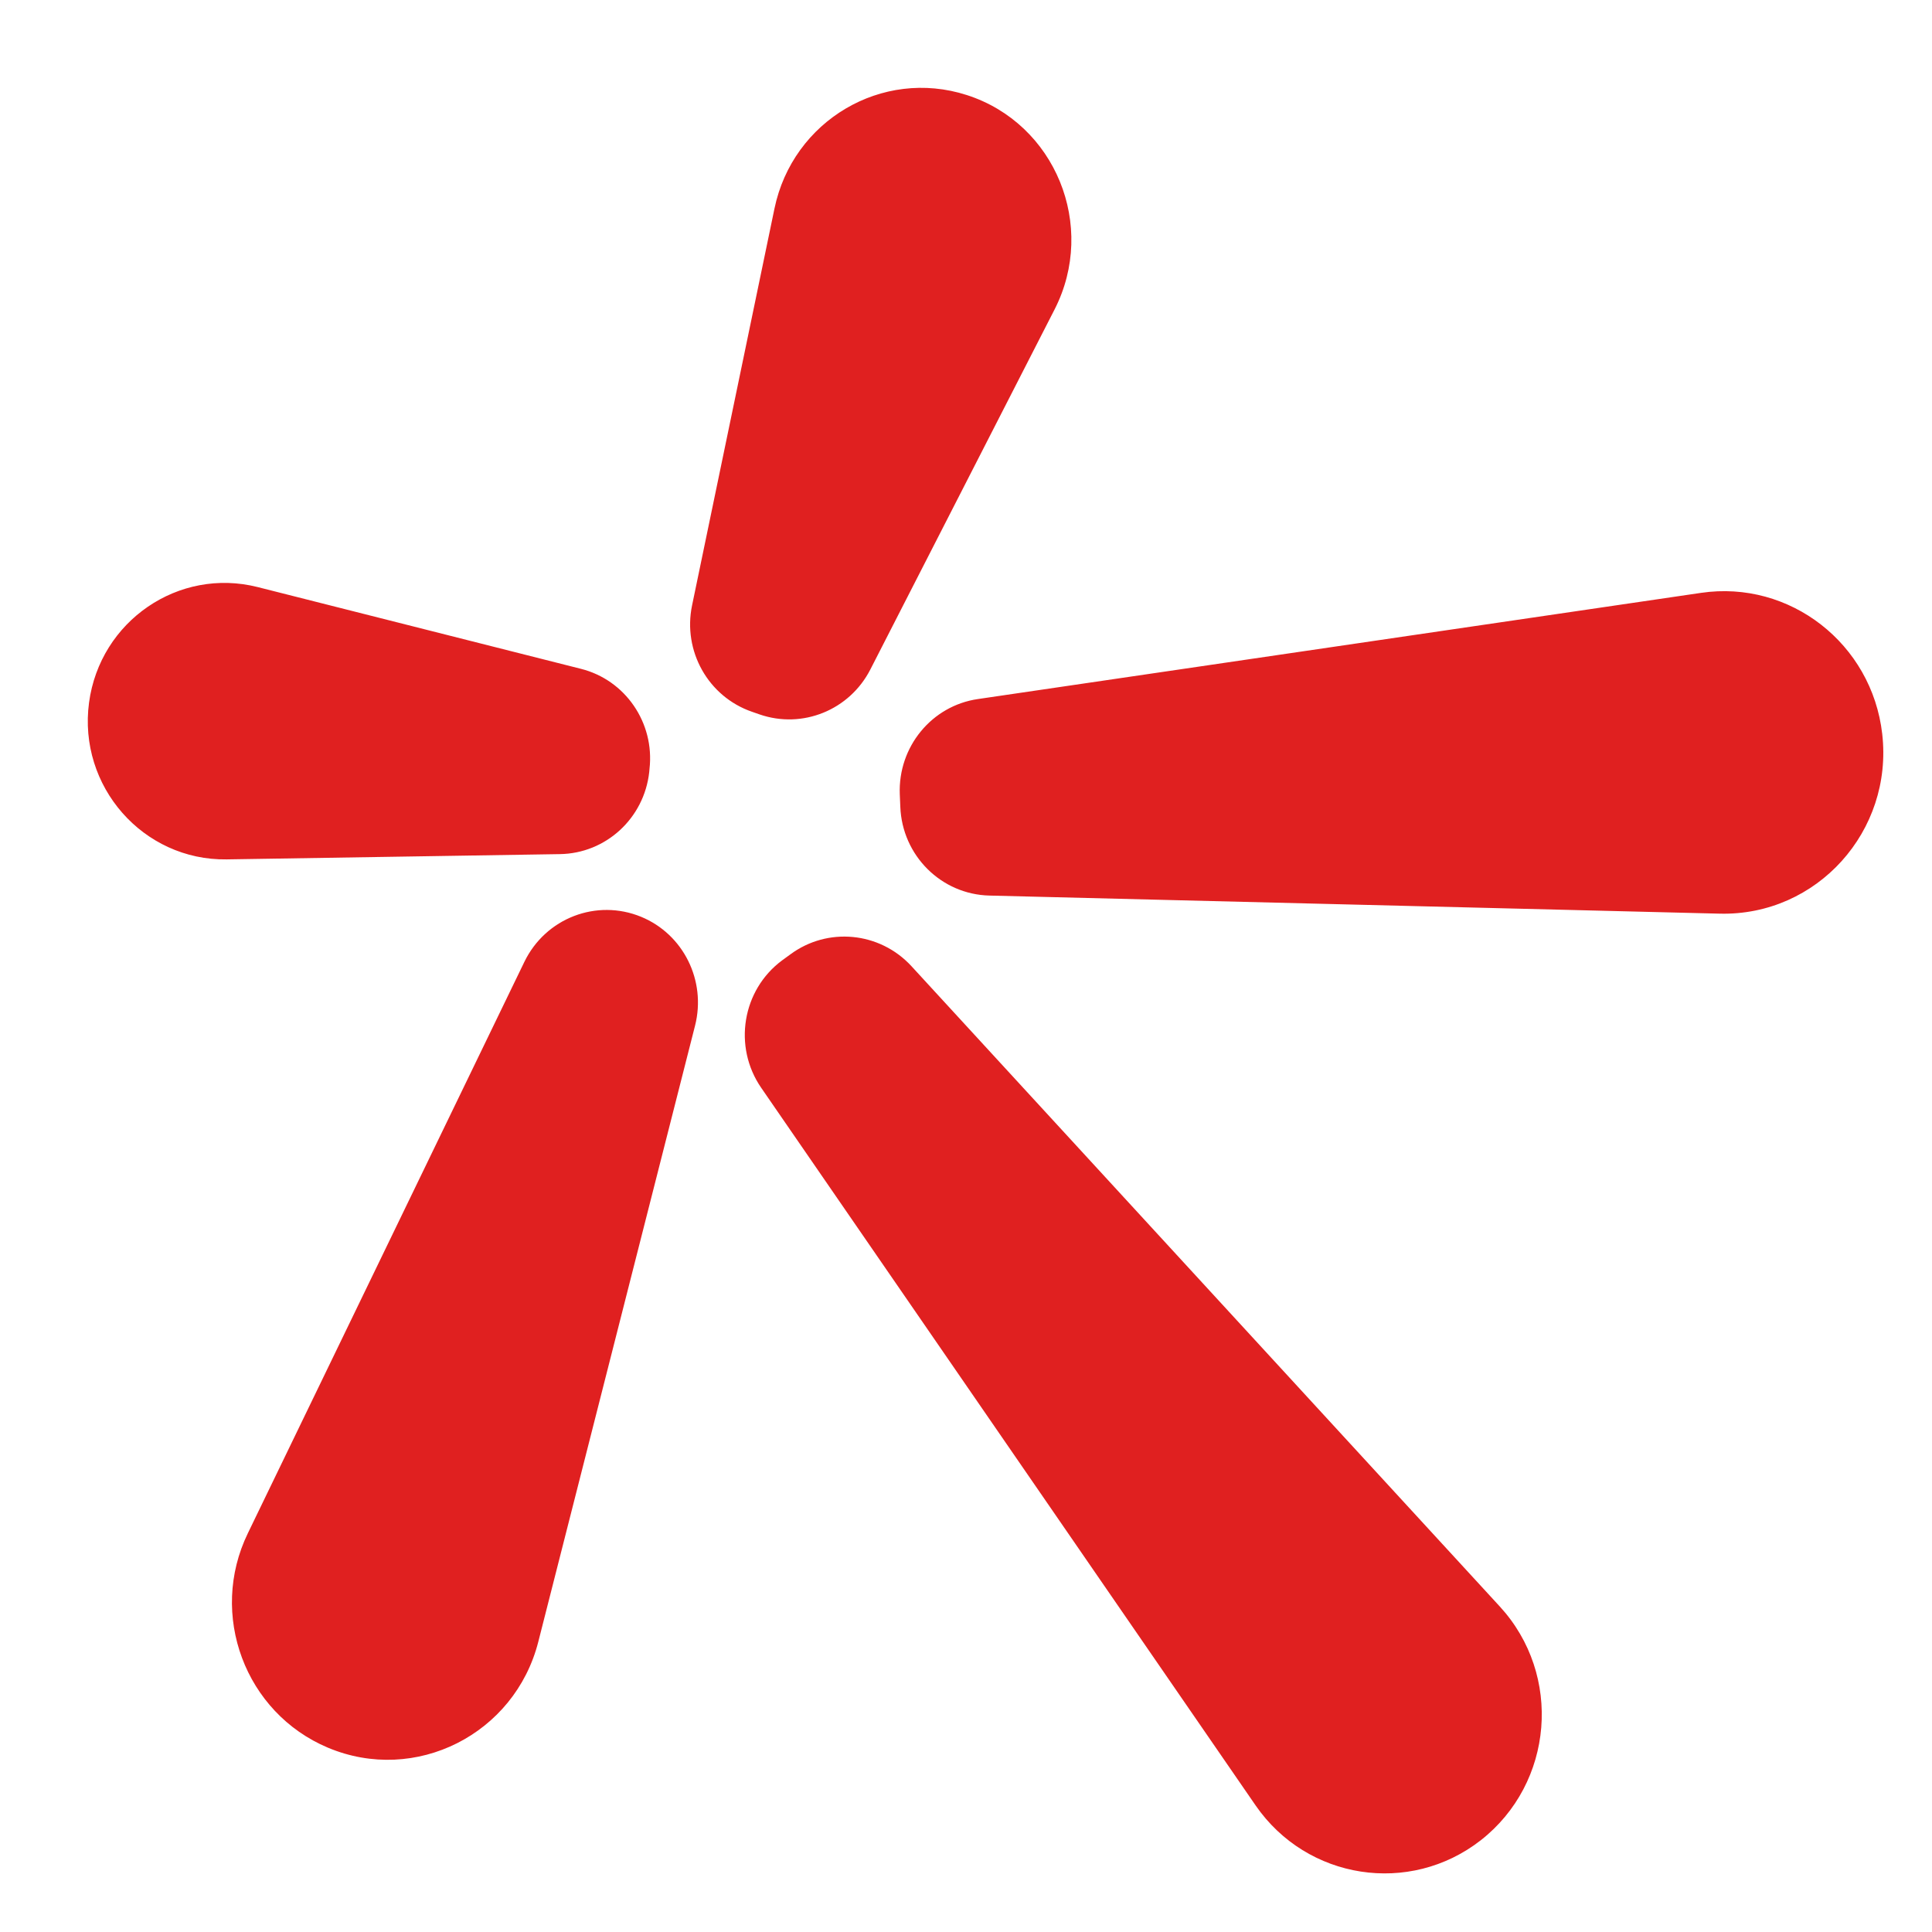 <?xml version="1.0" encoding="UTF-8"?>
<svg width="22px" height="22px" viewBox="0 0 22 22" version="1.1" xmlns="http://www.w3.org/2000/svg" xmlns:xlink="http://www.w3.org/1999/xlink">
    <title>ic_search</title>
    <g id="页面-1" stroke="none" stroke-width="1" fill="none" fill-rule="evenodd">
        <g id="发现" transform="translate(-24, -289)">
            <g id="编组-4备份" transform="translate(12, 272)">
                <g id="List/single-line/48/with-right-element备份" transform="translate(12, 16)">
                    <g id="ic_search" transform="translate(0, 1)">
                        <rect id="矩形" x="0" y="0" width="22" height="22"></rect>
                        <path d="M8.649,8.135 L8.563,8.105 C8.065,7.933 7.772,7.414 7.881,6.892 L8.819,2.375 C9.027,1.373 10.044,0.772 11.008,1.082 C12.018,1.406 12.494,2.573 12.009,3.523 L9.911,7.623 C9.674,8.086 9.138,8.304 8.649,8.135 Z M10.246,9.044 C10.225,8.505 10.609,8.036 11.137,7.96 L19.37,6.751 C20.381,6.602 21.315,7.329 21.433,8.356 C21.561,9.464 20.69,10.43 19.585,10.404 L11.267,10.198 C10.718,10.185 10.273,9.742 10.252,9.187 L10.246,9.044 Z M8.668,12.387 C8.345,11.918 8.451,11.273 8.906,10.936 L8.998,10.869 C9.423,10.553 10.016,10.61 10.377,11 L17.078,18.293 C17.795,19.073 17.693,20.305 16.861,20.956 C16.051,21.587 14.883,21.406 14.298,20.559 L8.668,12.387 Z M2.823,17.458 L5.971,10.953 C6.213,10.454 6.793,10.231 7.301,10.44 C7.783,10.639 8.044,11.167 7.915,11.678 L6.13,18.694 C5.862,19.749 4.73,20.32 3.734,19.901 C2.791,19.504 2.372,18.385 2.823,17.458 Z M6.374,9.726 L2.581,9.786 C1.63,9.8 0.886,8.954 1.014,8 C1.139,7.071 2.035,6.458 2.934,6.685 L6.615,7.616 C7.121,7.743 7.456,8.231 7.396,8.756 L7.393,8.791 C7.335,9.318 6.899,9.719 6.374,9.726 Z" id="形状" fill="#E02020" fill-rule="nonzero"></path>
                    </g>
                </g>
            </g>
        </g>
    </g>
</svg>
